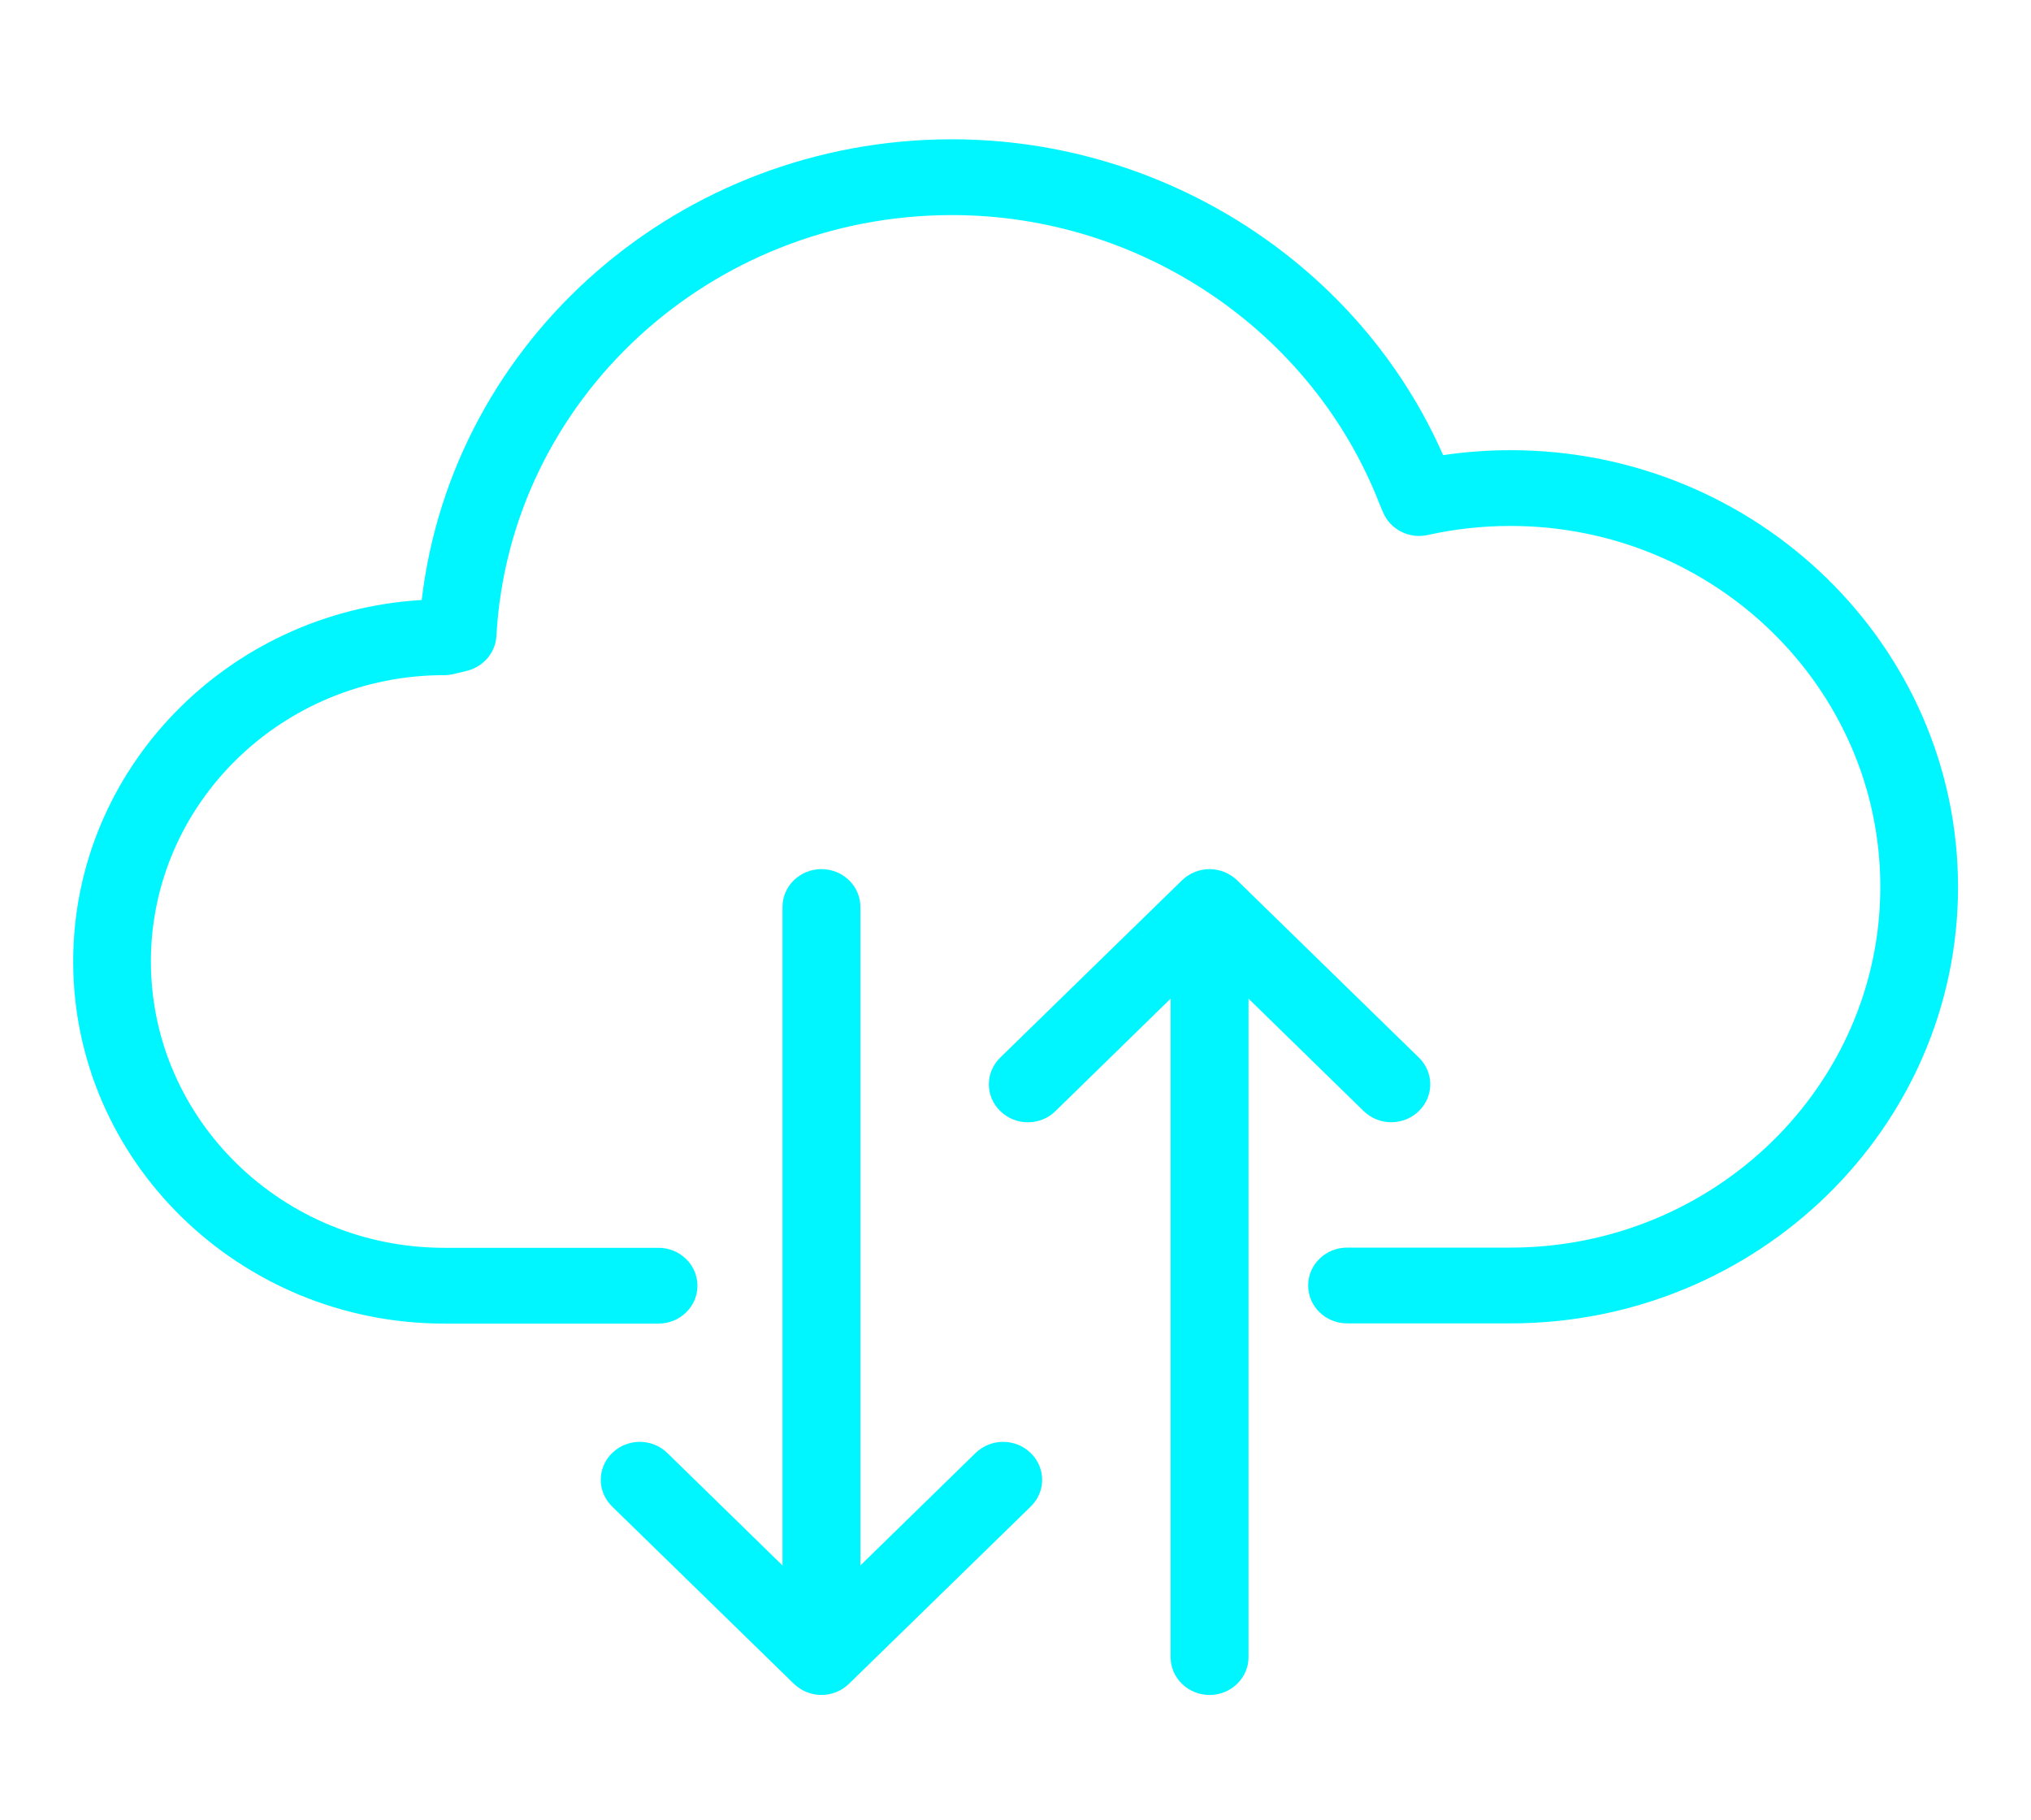 <?xml version="1.0" encoding="utf-8"?>
<!-- Generator: Adobe Illustrator 25.3.1, SVG Export Plug-In . SVG Version: 6.00 Build 0)  -->
<svg version="1.1" id="Layer_1" xmlns="http://www.w3.org/2000/svg" xmlns:xlink="http://www.w3.org/1999/xlink" x="0px" y="0px"
	 viewBox="0 0 94.35 84.52" style="enable-background:new 0 0 94.35 84.52;" xml:space="preserve">
<g>
	<path class="st0" d="M70.17,61.47h-7.59c-1,0-1.81-0.79-1.81-1.76c0-0.97,0.81-1.76,1.81-1.76h7.59c9.47,0,17.18-7.52,17.18-16.76
		c0-9.24-7.71-16.76-17.18-16.76c-1.3,0-2.59,0.14-3.84,0.42c-0.85,0.19-1.73-0.24-2.07-1.03l-0.17-0.4
		c-3.13-8.06-11.1-13.43-19.86-13.43c-11.26,0-20.56,8.59-21.17,19.55c-0.04,0.77-0.6,1.43-1.37,1.62l-0.62,0.15
		c-0.14,0.03-0.29,0.05-0.43,0.05c-7.52,0-13.63,5.96-13.63,13.3c0,7.33,6.11,13.3,13.63,13.3h9.95c1,0,1.81,0.79,1.81,1.76
		c0,0.97-0.81,1.76-1.81,1.76h-9.95c-9.51,0-17.24-7.55-17.24-16.82c0-8.93,7.17-16.26,16.19-16.79
		c1.43-12.11,11.98-21.4,24.64-21.4c9.9,0,18.93,5.85,22.81,14.67c1.03-0.15,2.08-0.23,3.13-0.23c11.46,0,20.79,9.1,20.79,20.29
		S81.63,61.47,70.17,61.47z" fill="#00F6FF" />
	<g>
		<g>
			<path class="st0" d="M38.16,75.11c-1,0-1.81-0.79-1.81-1.76V42.13c0-0.97,0.81-1.76,1.81-1.76c1,0,1.81,0.79,1.81,1.76v31.21
				C39.97,74.32,39.16,75.11,38.16,75.11z" fill="#00F6FF" />
			<path class="st0" d="M38.16,78.73c-0.48,0-0.94-0.19-1.28-0.52l-8.44-8.23c-0.71-0.69-0.71-1.8,0-2.49
				c0.71-0.69,1.85-0.69,2.56,0l7.16,6.99l7.16-6.99c0.71-0.69,1.85-0.69,2.56,0s0.71,1.8,0,2.49l-8.44,8.23
				C39.1,78.54,38.64,78.73,38.16,78.73z" fill="#00F6FF" />
		</g>
		<g>
			<path class="st0" d="M56.19,78.73c-1,0-1.81-0.79-1.81-1.76V45.76c0-0.97,0.81-1.76,1.81-1.76c1,0,1.81,0.79,1.81,1.76v31.21
				C58,77.94,57.19,78.73,56.19,78.73z" fill="#00F6FF" />
			<path class="st0" d="M47.75,52.13c-0.46,0-0.92-0.17-1.28-0.52c-0.71-0.69-0.71-1.8,0-2.49l8.44-8.23
				c0.34-0.33,0.8-0.52,1.28-0.52l0,0c0.48,0,0.94,0.19,1.28,0.52l8.44,8.23c0.71,0.69,0.71,1.8,0,2.49c-0.71,0.69-1.85,0.69-2.56,0
				l-7.16-6.99l-7.16,6.99C48.68,51.96,48.21,52.13,47.75,52.13z" fill="#00F6FF" />
		</g>
	</g>
</g>
</svg>
